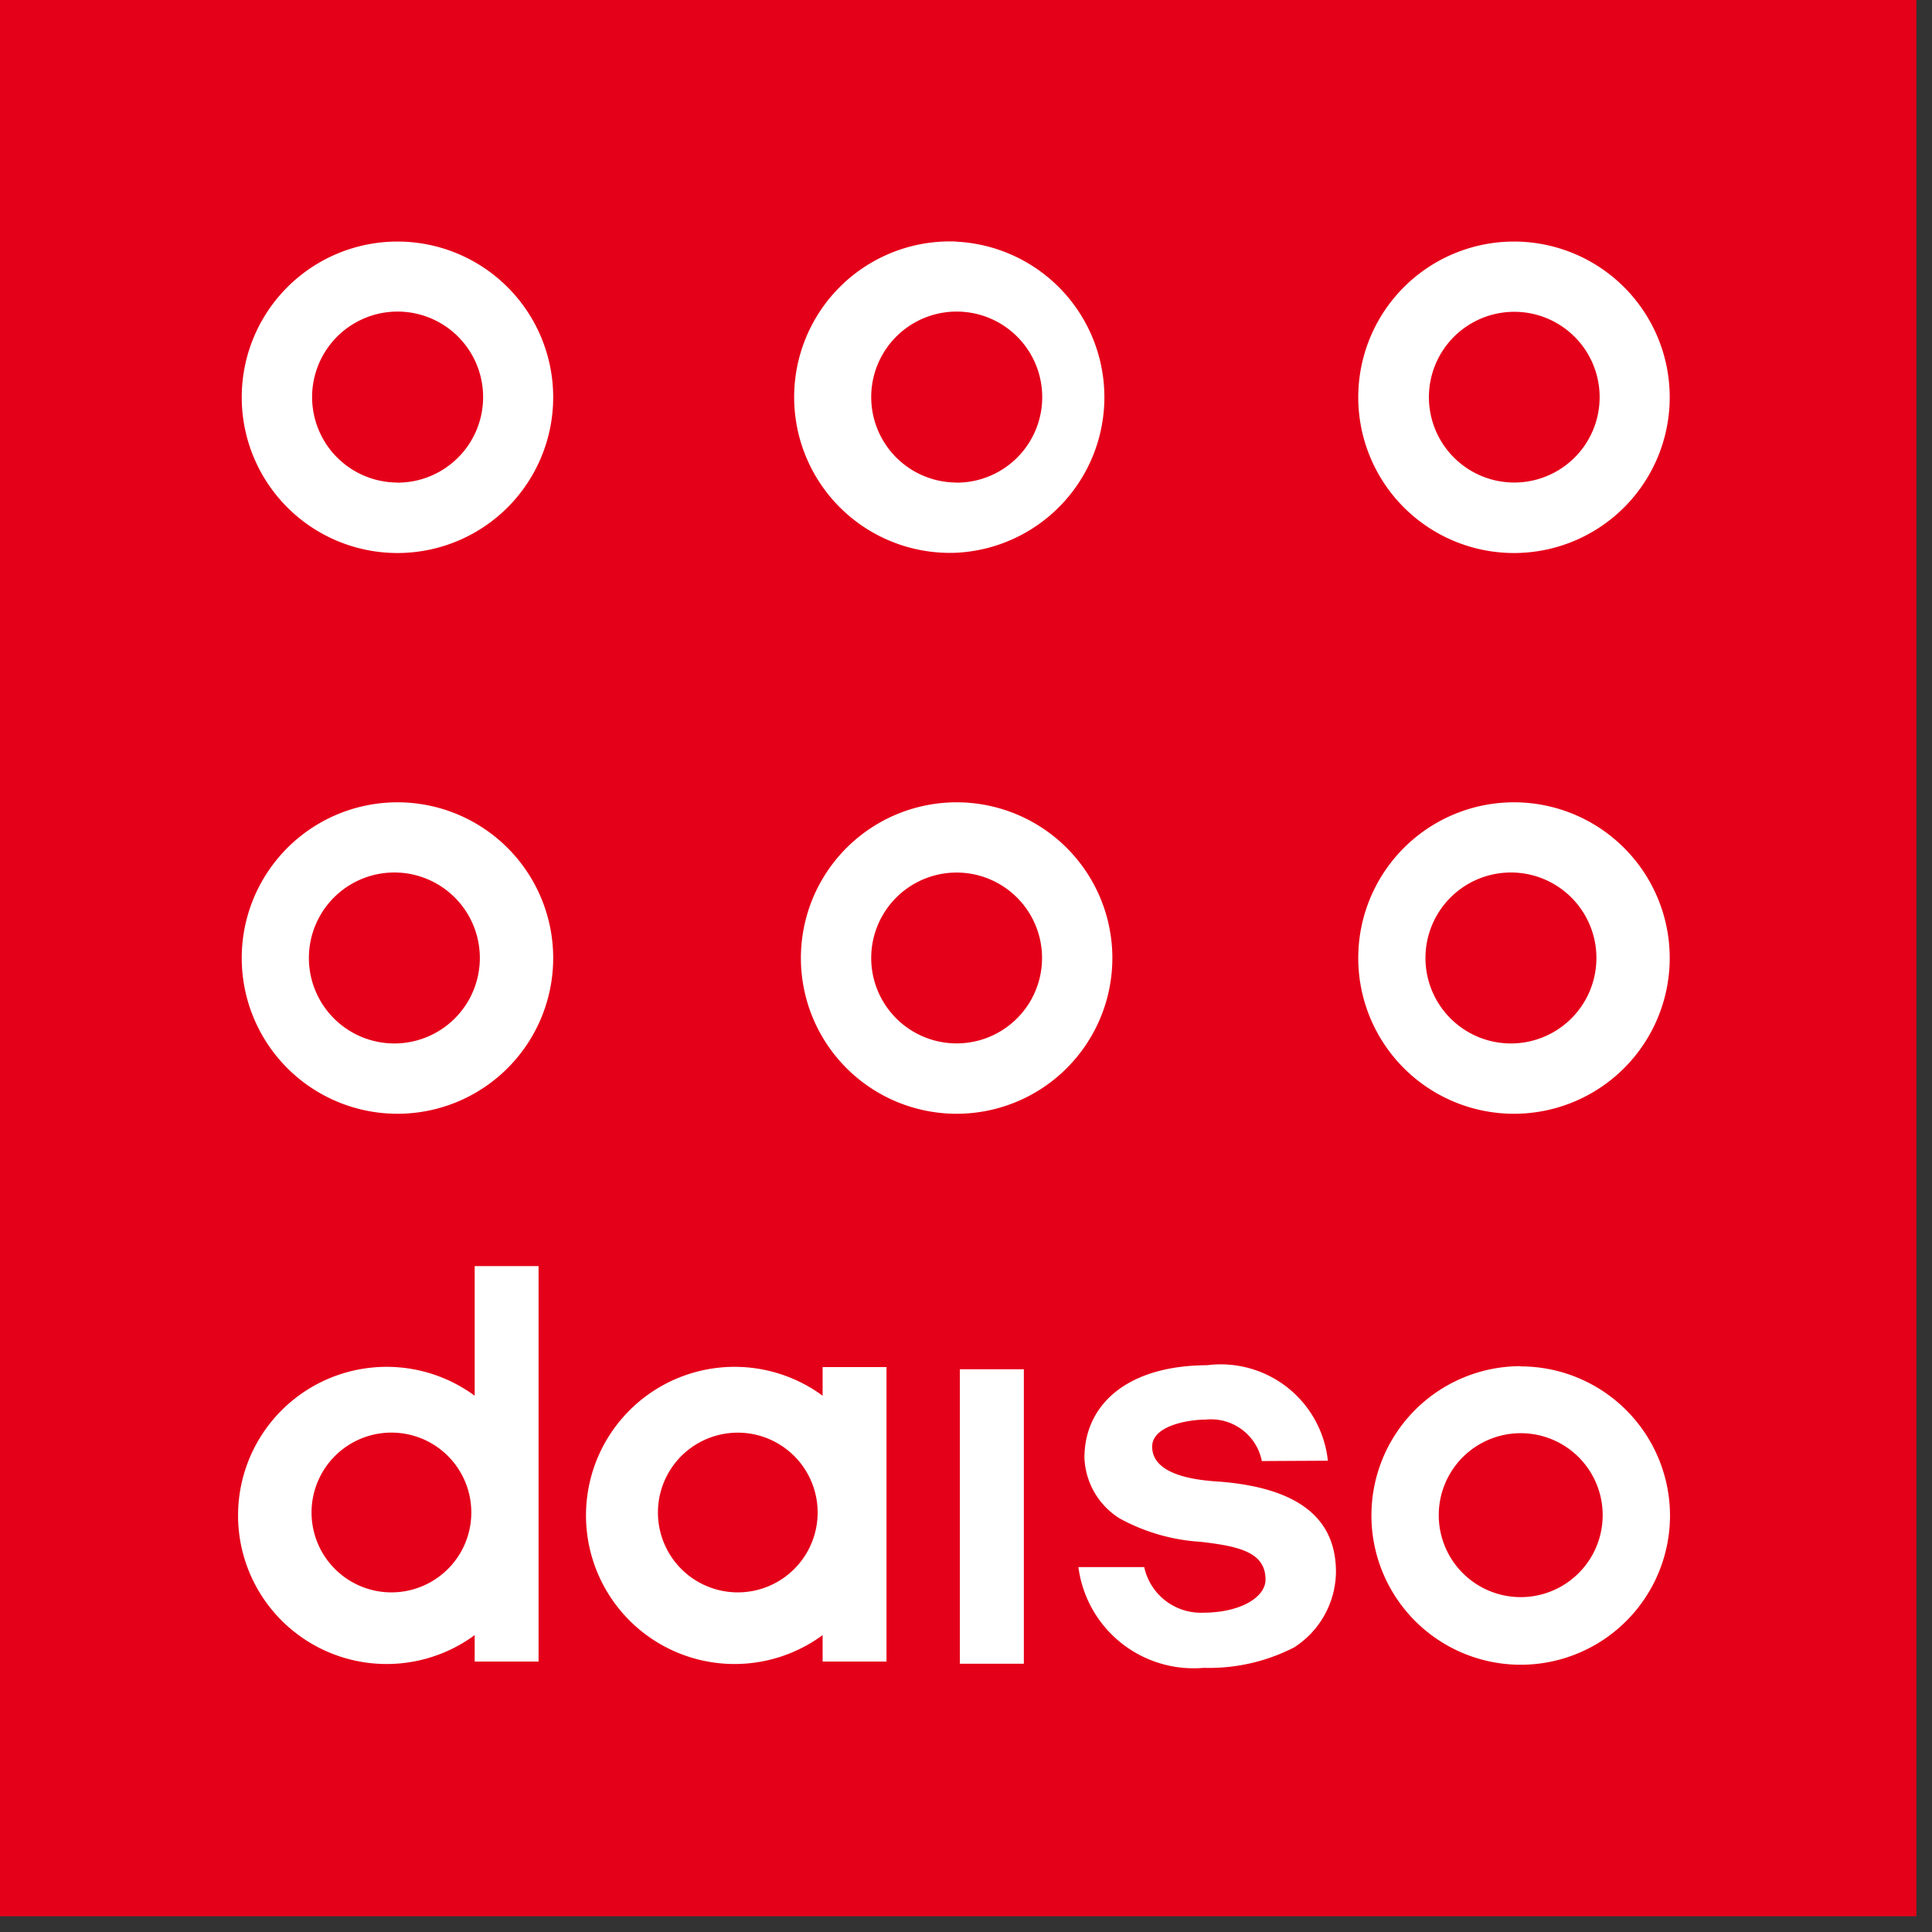 <svg fill="none" xmlns="http://www.w3.org/2000/svg" viewBox="0 0 33 33"><rect x="0" y="0" width="33" height="33" fill="#333333" stroke="none"/><path fill-rule="evenodd" clip-rule="evenodd" d="M0 32.731h32.733V0H0v32.731z" fill="#E50019"/><path fill-rule="evenodd" clip-rule="evenodd" d="M6.787 4.126a2.66 2.66 0 10.004 5.32 2.66 2.66 0 00-.004-5.32zm0 4.116a1.458 1.458 0 11.008-2.92 1.458 1.458 0 01-.008 2.922v-.002zM16.338 4.126a2.66 2.66 0 10.004 5.315 2.66 2.66 0 00-.004-5.313v-.002zm0 4.116a1.458 1.458 0 11.006-2.92 1.458 1.458 0 01-.006 2.922v-.002zM25.86 4.126a2.66 2.66 0 100 5.32 2.66 2.66 0 000-5.32zm0 4.116a1.458 1.458 0 11.01-2.916 1.458 1.458 0 01-.01 2.916zM6.787 13.704a2.66 2.66 0 10.004 5.32 2.66 2.66 0 00-.004-5.32zm0 4.118a1.46 1.46 0 11.006-2.918 1.46 1.46 0 01-.006 2.918zM16.338 13.704a2.66 2.66 0 10.004 5.32 2.66 2.66 0 00-.004-5.32zm0 4.118a1.459 1.459 0 11.004-2.918 1.459 1.459 0 01-.004 2.918zM25.86 13.704a2.66 2.66 0 100 5.32 2.66 2.66 0 000-5.32zm0 4.118a1.46 1.46 0 11.004-2.918 1.46 1.46 0 01-.004 2.918zM17.488 23.388h-1.093v5.03h1.093v-5.03zM14.051 23.351v.489a2.538 2.538 0 100 4.089v.452h1.091v-5.03h-1.09zm-1.449 3.848a1.364 1.364 0 110-2.728 1.364 1.364 0 010 2.728zM21.554 24.96a.885.885 0 00-.962-.712c-.285 0-.912.1-.912.462 0 .547.946.582 1.18.6 1.52.128 1.959.778 1.959 1.542a1.549 1.549 0 01-.713 1.286 3.178 3.178 0 01-1.546.35 1.984 1.984 0 01-2.14-1.721h1.124a.99.99 0 001.008.779c.628 0 1.064-.26 1.064-.565 0-.471-.458-.571-1.113-.646a3.294 3.294 0 01-1.38-.4 1.278 1.278 0 01-.6-1.035c0-.884.7-1.575 2.093-1.581a1.841 1.841 0 012.065 1.631l-1.132.006.005.004zM8.108 21.626v2.214a2.538 2.538 0 100 4.089v.452h1.091v-6.755H8.108zm-1.423 5.573a1.364 1.364 0 11.002-2.729 1.364 1.364 0 01-.002 2.729zM25.975 23.335a2.55 2.55 0 102.55 2.553 2.552 2.552 0 00-2.55-2.549v-.004zm0 3.945a1.4 1.4 0 110-2.8 1.4 1.4 0 010 2.8z" fill="#fff"/></svg>